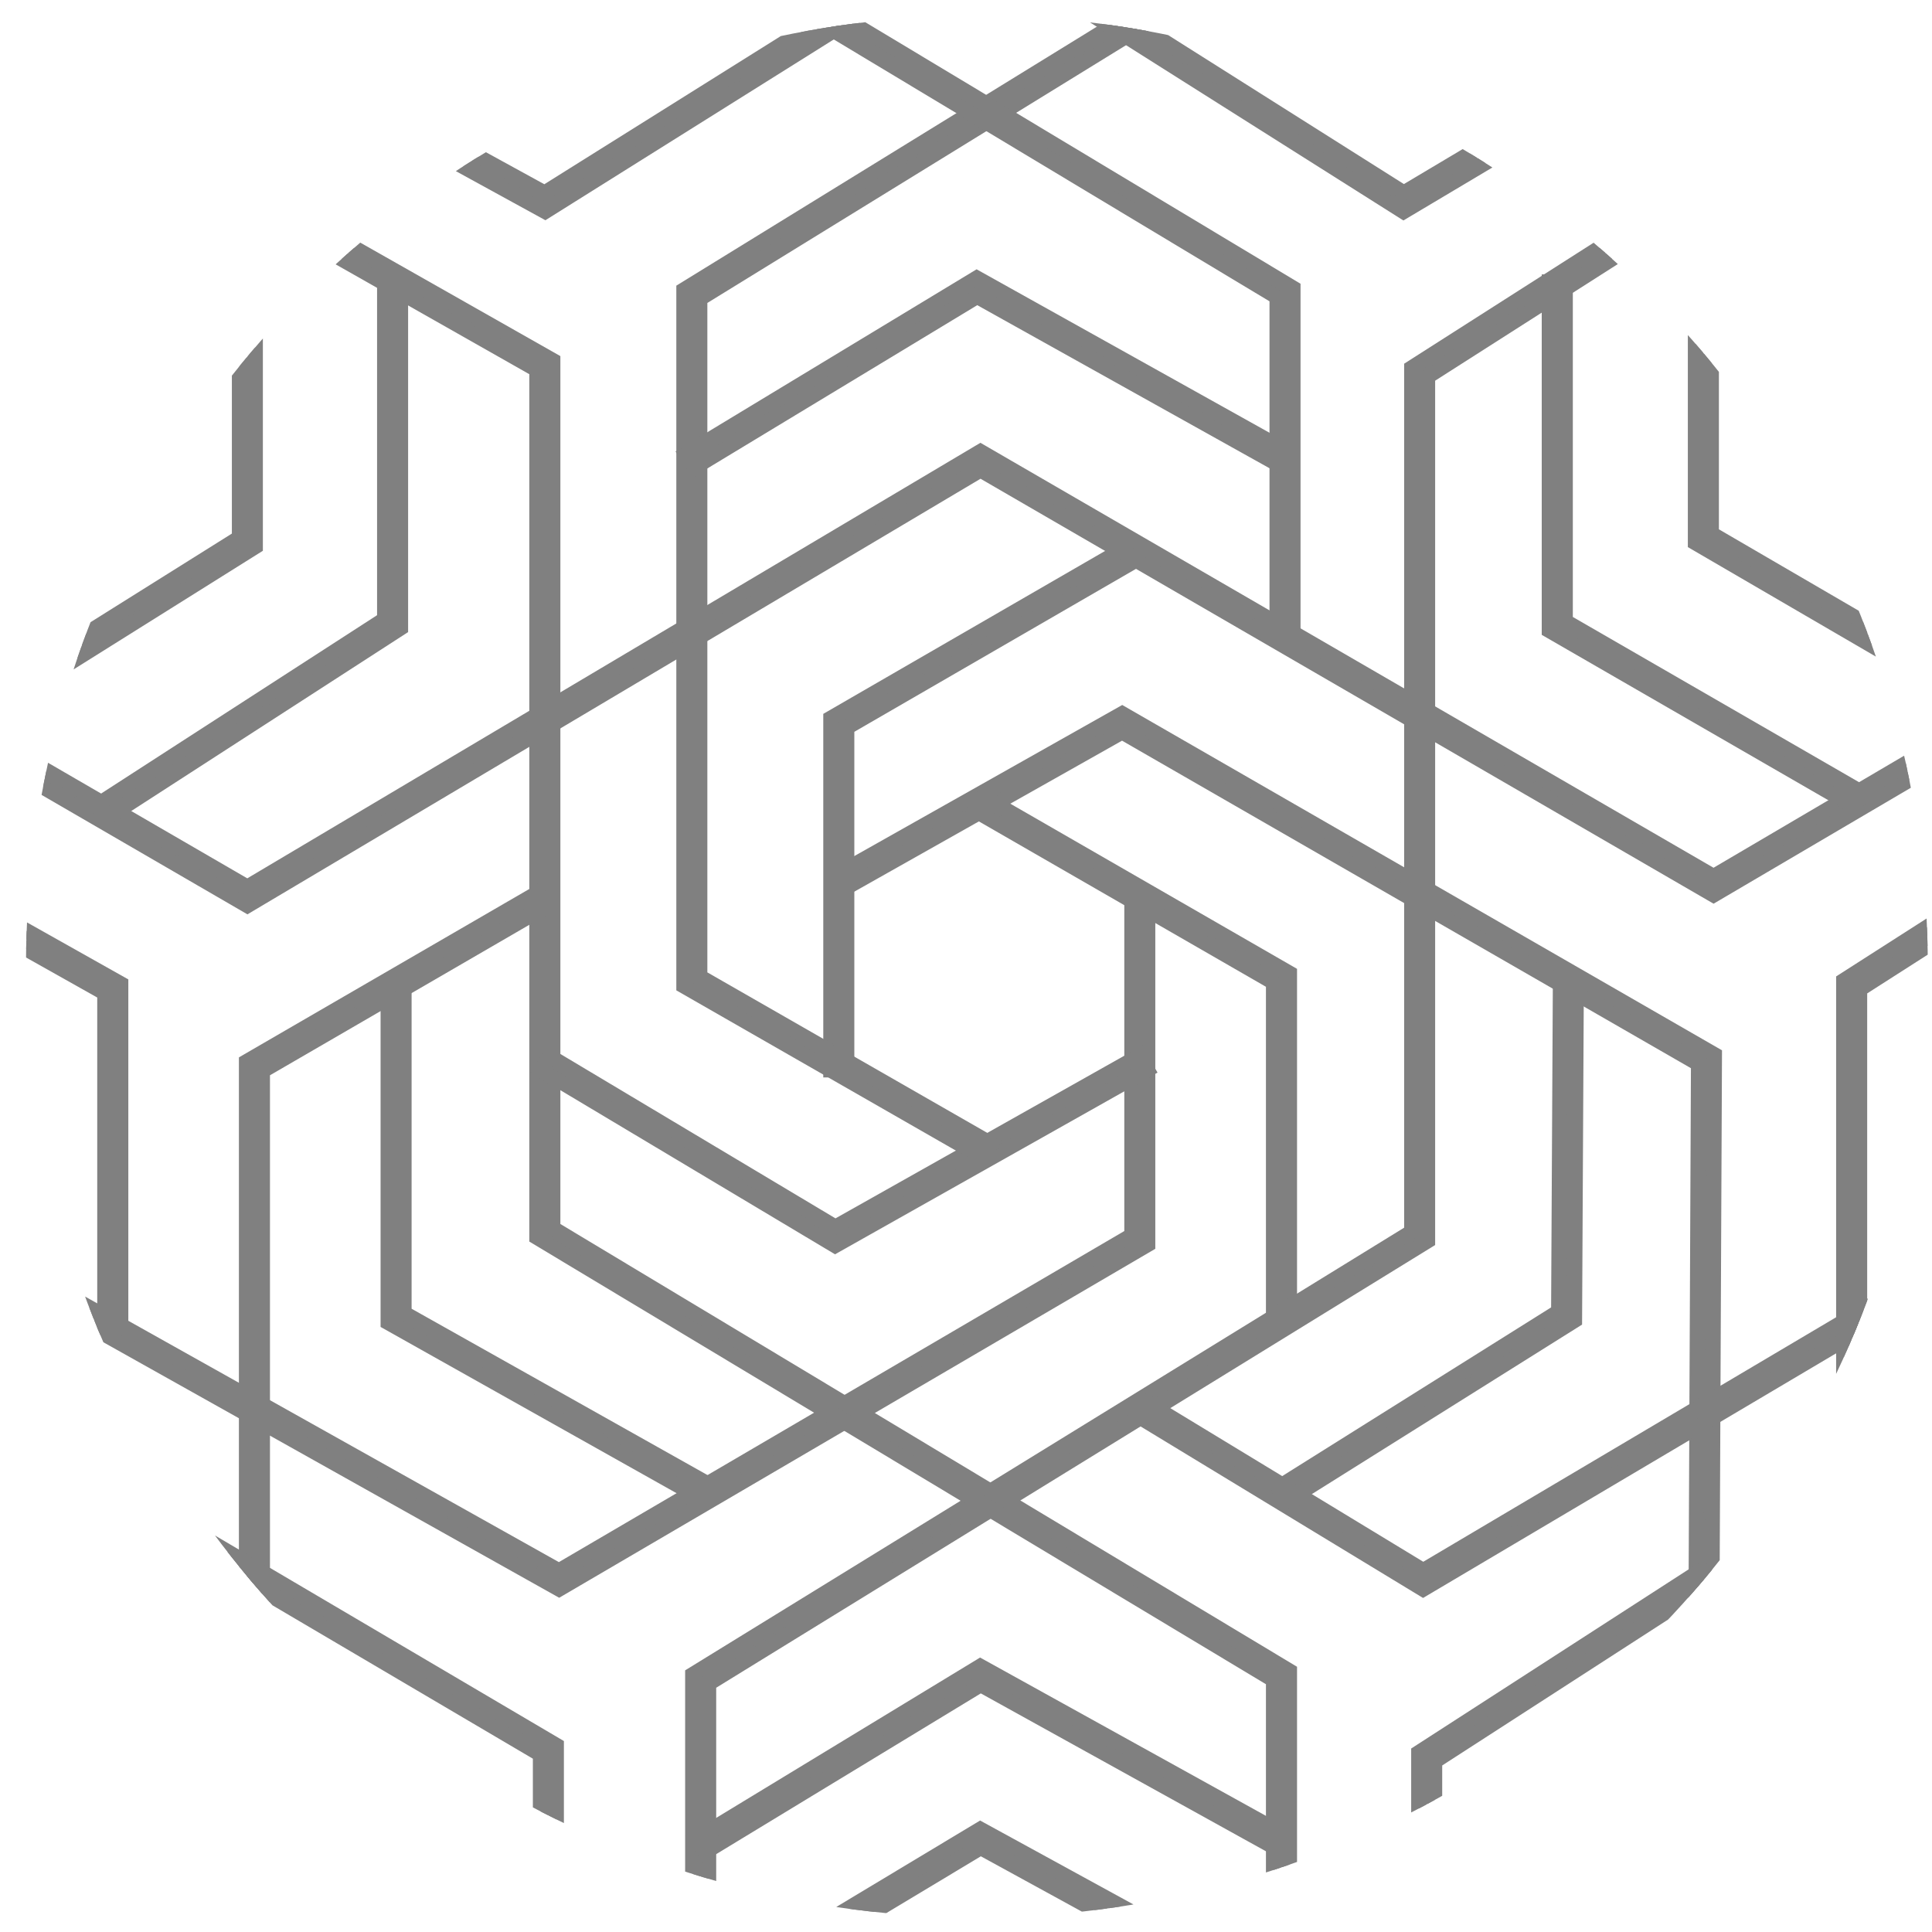 <?xml version="1.0" encoding="utf-8"?>
<!-- Generator: Adobe Illustrator 16.0.2, SVG Export Plug-In . SVG Version: 6.00 Build 0)  -->
<!DOCTYPE svg PUBLIC "-//W3C//DTD SVG 1.1//EN" "http://www.w3.org/Graphics/SVG/1.1/DTD/svg11.dtd">
<svg version="1.1" id="Layer_1" xmlns="http://www.w3.org/2000/svg" xmlns:xlink="http://www.w3.org/1999/xlink" x="0px" y="0px"
	 width="64px" height="64px" viewBox="0 10 64 64" enable-background="new 0 10 64 64" xml:space="preserve">
<g>
	<g>
		<defs>
			<circle id="SVGID_1_" cx="32.361" cy="42.018" r="31.5"/>
		</defs>
		<clipPath id="SVGID_2_">
			<use xlink:href="#SVGID_1_"  overflow="visible"/>
		</clipPath>
		<g clip-path="url(#SVGID_2_)">
			<g>
				<polygon fill="#808080" stroke="#808080" stroke-width="0.5" stroke-miterlimit="10" points="56.179,64.299 56.265,45.241 
					37.17,34.248 27.916,39.467 27.657,39.008 37.174,33.641 56.793,44.937 56.706,64.303 56.179,64.299 				"/>
			</g>
			<g>
				<polygon fill="#808080" stroke="#808080" stroke-width="0.5" stroke-miterlimit="10" points="42.186,53.733 42.186,42.544 
					32.287,36.841 32.551,36.383 42.716,42.239 42.716,53.733 42.186,53.733 				"/>
			</g>
			<g>
				<polygon fill="#808080" stroke="#808080" stroke-width="0.5" stroke-miterlimit="10" points="-0.819,51.799 -0.562,51.342 
					18.516,62.035 37.494,50.923 37.494,39.768 38.021,39.768 38.021,51.225 18.521,62.64 -0.819,51.799 				"/>
			</g>
			<g>
				<polygon fill="#808080" stroke="#808080" stroke-width="0.5" stroke-miterlimit="10" points="27.522,45.442 27.522,33.792 
					37.392,28.086 37.654,28.542 28.051,34.098 28.051,45.442 27.522,45.442 				"/>
			</g>
			<g>
				<polygon fill="#808080" stroke="#808080" stroke-width="0.5" stroke-miterlimit="10" points="-1.441,34.408 -1.176,33.951 
					8.193,39.386 32.479,24.958 56.764,39.035 66.351,33.398 66.351,33.398 66.619,33.854 56.764,39.647 32.48,25.569 8.195,39.999 
					-1.441,34.408 				"/>
			</g>
			<g>
				<polygon fill="#808080" stroke="#808080" stroke-width="0.5" stroke-miterlimit="10" points="22.946,76.443 22.946,65.472 
					46.764,50.808 46.764,22.185 56.623,15.89 56.906,16.335 47.291,22.474 47.291,51.104 23.475,65.769 23.475,76.443 
					23.476,76.443 22.946,76.443 				"/>
			</g>
			<g>
				<path fill="#808080" stroke="#808080" stroke-width="0.5" stroke-miterlimit="10" d="M23.348,71.358L23.348,71.358
					L23.348,71.358L23.348,71.358L23.348,71.358z M23.074,70.908l9.398-5.711l10.107,5.597l-0.256,0.461l-9.838-5.448l-9.139,5.552
					L23.074,70.908L23.074,70.908z"/>
			</g>
			<g>
				<polygon fill="#808080" stroke="#808080" stroke-width="0.5" stroke-miterlimit="10" points="16.387,80.264 32.473,70.595 
					47.15,78.629 49.969,80.171 49.715,80.636 46.896,79.095 32.486,71.204 16.658,80.715 16.387,80.264 				"/>
			</g>
			<g>
				<polygon fill="#808080" stroke="#808080" stroke-width="0.5" stroke-miterlimit="10" points="46.997,79.11 46.997,68.058 
					56.385,61.996 56.385,61.996 56.672,62.439 47.525,68.347 47.525,79.11 46.997,79.11 				"/>
			</g>
			<g>
				<polygon fill="#808080" stroke="#808080" stroke-width="0.5" stroke-miterlimit="10" points="42.186,76.295 42.186,65.651 
					17.784,50.987 17.784,22.25 2.199,13.41 2.459,12.95 18.313,21.942 18.313,50.688 42.716,65.355 42.716,76.295 42.186,76.295 
									"/>
			</g>
			<g>
				<polygon fill="#808080" stroke="#808080" stroke-width="0.5" stroke-miterlimit="10" points="17.914,45.435 18.186,44.98 
					27.673,50.649 37.746,44.976 38.004,45.436 27.665,51.262 17.914,45.435 				"/>
			</g>
			<g>
				<polygon fill="#808080" stroke="#808080" stroke-width="0.5" stroke-miterlimit="10" points="22.654,42.662 22.654,19.602 
					39.648,9.137 39.925,9.588 23.182,19.896 23.182,42.356 32.846,47.897 32.584,48.354 22.654,42.662 				"/>
			</g>
			<g>
				<polygon fill="#808080" stroke="#808080" stroke-width="0.5" stroke-miterlimit="10" points="42.304,31.122 42.304,19.84 
					25.114,9.509 25.386,9.058 42.832,19.541 42.832,31.122 42.832,31.122 42.304,31.122 				"/>
			</g>
			<g>
				<path fill="#808080" stroke="#808080" stroke-width="0.5" stroke-miterlimit="10" d="M22.995,25.489L22.995,25.489
					L22.995,25.489L22.995,25.489L22.995,25.489z M22.723,25.039l9.633-5.829l10.225,5.706l-0.258,0.459l-9.955-5.555l-9.371,5.669
					L22.723,25.039L22.723,25.039z"/>
			</g>
			<g>
				<polygon fill="#808080" stroke="#808080" stroke-width="0.5" stroke-miterlimit="10" points="37.739,56.933 38.012,56.48 
					47.146,62.027 63.693,52.227 63.963,52.681 47.142,62.643 37.739,56.933 				"/>
			</g>
			<g>
				<polygon fill="#808080" stroke="#808080" stroke-width="0.5" stroke-miterlimit="10" points="8.164,67.379 8.164,45.171 
					17.799,39.584 18.064,40.039 8.693,45.476 8.693,67.379 8.164,67.379 				"/>
			</g>
			<g>
				<polygon fill="#808080" stroke="#808080" stroke-width="0.5" stroke-miterlimit="10" points="12.857,53.81 12.857,42.604 
					13.385,42.604 13.385,53.5 23.547,59.212 23.547,59.212 23.287,59.669 12.857,53.81 				"/>
			</g>
			<g>
				<polygon fill="#808080" stroke="#808080" stroke-width="0.5" stroke-miterlimit="10" points="17.902,79.434 17.902,68.116 
					3.414,59.583 3.414,59.583 3.683,59.129 18.43,67.817 18.43,79.434 17.902,79.434 				"/>
			</g>
			<g>
				<polygon fill="#808080" stroke="#808080" stroke-width="0.5" stroke-miterlimit="10" points="3.471,53.966 3.471,42.898 
					-8.767,36.016 -8.508,35.555 4.001,42.59 4.001,53.966 3.471,53.966 				"/>
			</g>
			<g>
				<polygon fill="#808080" stroke="#808080" stroke-width="0.5" stroke-miterlimit="10" points="3.241,36.655 12.741,30.515 
					12.741,19.254 13.269,19.254 13.269,30.803 3.527,37.099 3.527,37.099 3.241,36.655 				"/>
			</g>
			<g>
				<polygon fill="#808080" stroke="#808080" stroke-width="0.5" stroke-miterlimit="10" points="-8.604,38.18 7.931,27.814 
					7.931,11.655 8.458,11.655 8.458,28.107 -8.324,38.626 -8.604,38.18 				"/>
			</g>
			<g>
				<polygon fill="#808080" stroke="#808080" stroke-width="0.5" stroke-miterlimit="10" points="42.342,59.276 51.632,53.448 
					51.69,42.565 52.217,42.57 52.159,53.74 42.62,59.724 42.342,59.276 				"/>
			</g>
			<g>
				<polygon fill="#808080" stroke="#808080" stroke-width="0.5" stroke-miterlimit="10" points="51.322,30.886 51.322,19.34 
					51.852,19.34 51.852,30.582 61.705,36.27 61.442,36.726 51.322,30.886 				"/>
			</g>
			<g>
				<polygon fill="#808080" stroke="#808080" stroke-width="0.5" stroke-miterlimit="10" points="56.162,27.98 56.162,16.568 
					56.691,16.568 56.691,27.678 66.457,33.365 66.192,33.821 56.162,27.98 				"/>
			</g>
			<g>
				<polygon fill="#808080" stroke="#808080" stroke-width="0.5" stroke-miterlimit="10" points="61.074,56.763 61.074,42.482 
					65.561,39.609 65.561,39.609 65.847,40.055 61.603,42.771 61.603,56.763 61.074,56.763 				"/>
			</g>
			<g>
				<polygon fill="#808080" stroke="#808080" stroke-width="0.5" stroke-miterlimit="10" points="13.516,14.515 10.648,12.942 
					10.902,12.479 13.77,14.051 18.04,16.393 30.638,8.499 30.918,8.944 18.059,17.006 13.516,14.515 				"/>
			</g>
			<g>
				<polygon fill="#808080" stroke="#808080" stroke-width="0.5" stroke-miterlimit="10" points="34.566,9.472 34.848,9.026 
					46.502,16.391 53.754,12.073 54.023,12.528 46.493,17.01 34.566,9.472 				"/>
			</g>
		</g>
	</g>
</g>
</svg>

